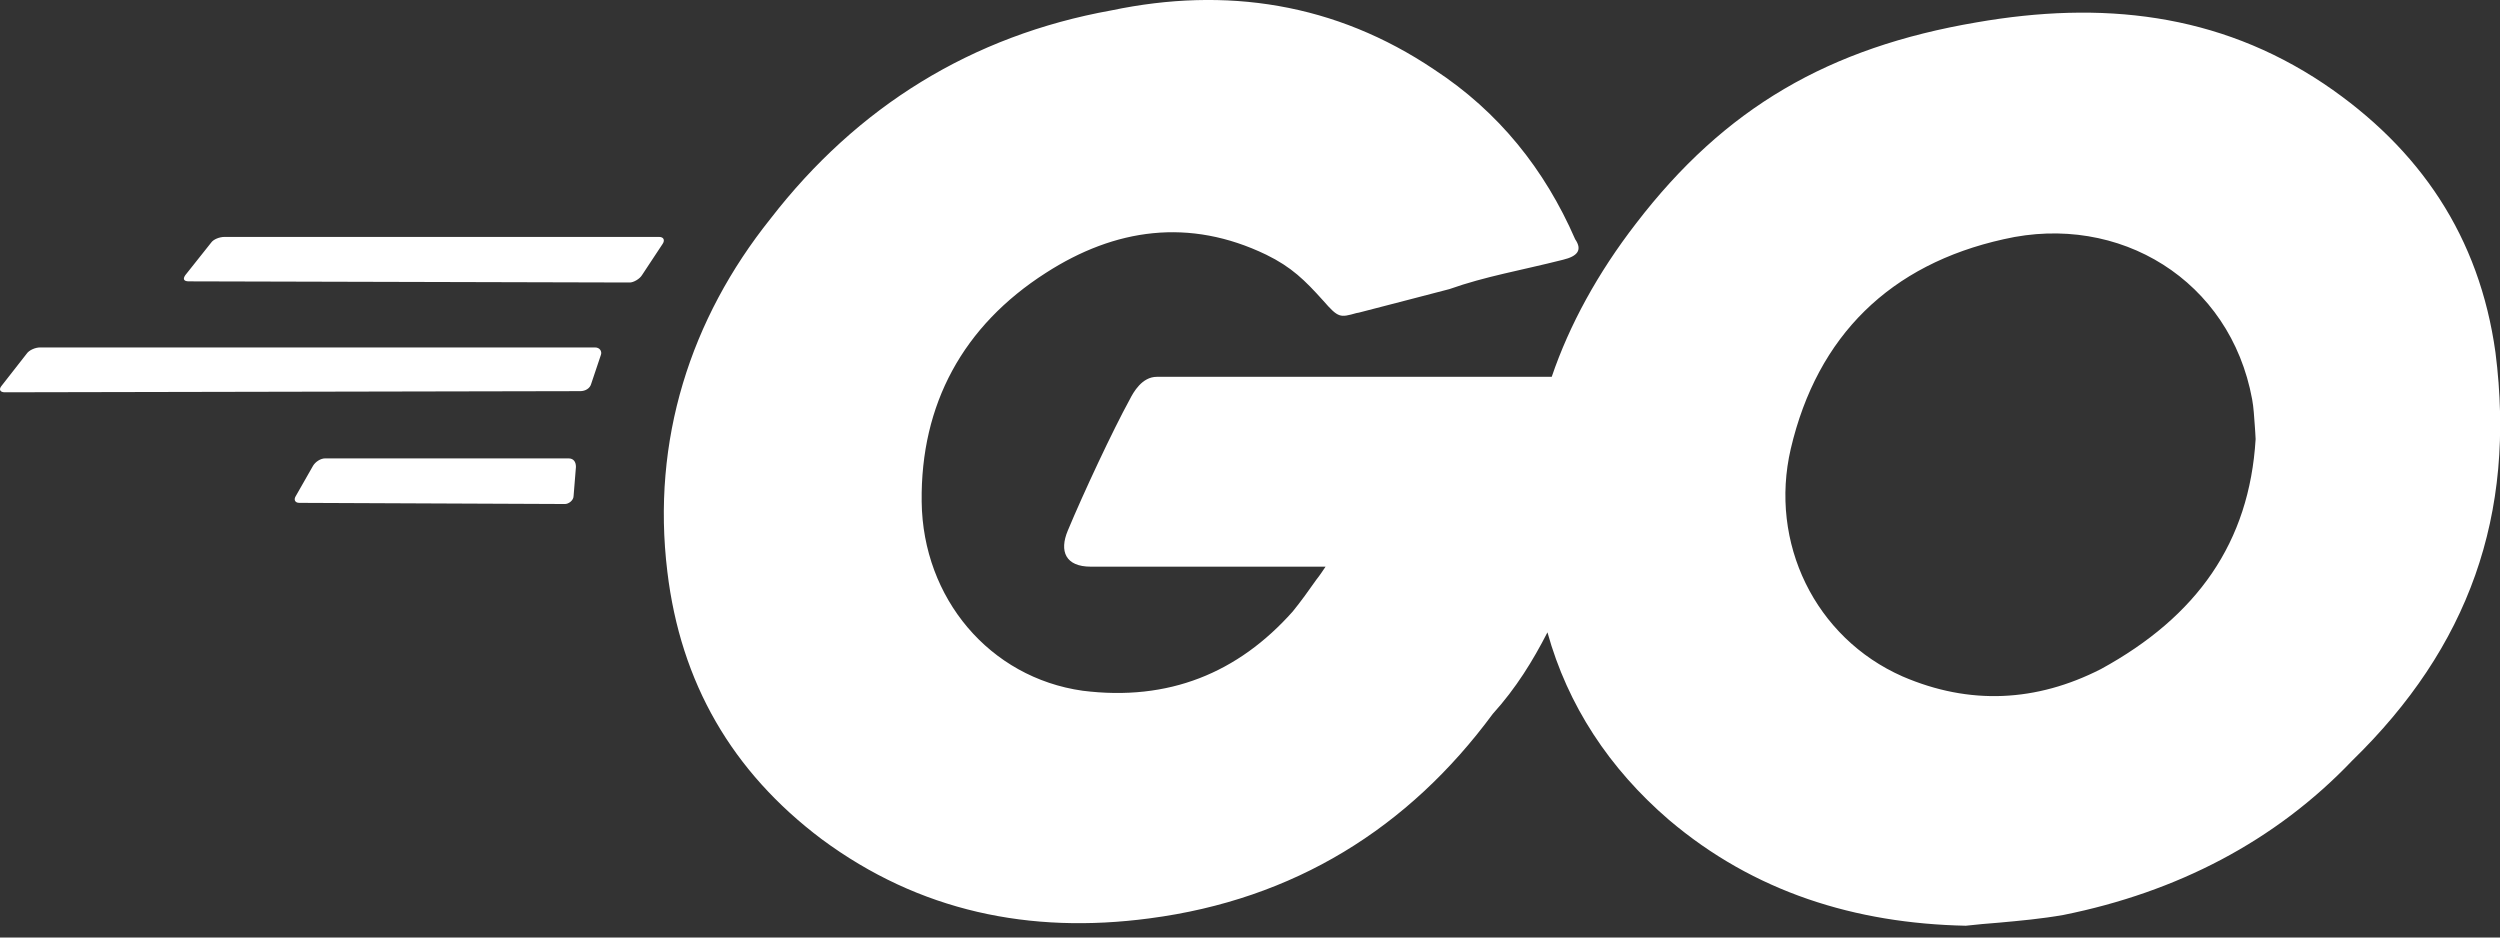<svg width="48" height="18" viewBox="0 0 48 18" fill="none" xmlns="http://www.w3.org/2000/svg">
<rect x="0" y="0" width="48" height="18" fill="#333333" stroke="none"/>
<path d="M30.011 4.987C29.193 5.194 28.518 5.306 27.828 5.551C27.281 5.692 26.726 5.84 26.088 6.003L26.043 6.011C25.728 6.1 25.698 6.107 25.406 5.773C25.053 5.38 24.798 5.128 24.311 4.89C22.833 4.178 21.408 4.385 20.081 5.239C18.491 6.256 17.673 7.762 17.696 9.633C17.718 11.488 19.001 13.01 20.786 13.262C22.436 13.47 23.771 12.921 24.821 11.74C24.978 11.547 25.121 11.347 25.278 11.124C25.338 11.05 25.391 10.969 25.451 10.88H20.943C20.456 10.88 20.336 10.583 20.501 10.189C20.801 9.469 21.363 8.267 21.693 7.666C21.761 7.532 21.926 7.235 22.211 7.235H29.793C30.131 6.241 30.678 5.239 31.413 4.289C33.116 2.07 35.111 0.912 37.953 0.429C40.338 0.014 42.581 0.244 44.621 1.61C46.466 2.856 47.606 4.549 47.913 6.768C48.311 9.892 47.396 12.431 45.161 14.605C43.683 16.156 41.793 17.129 39.618 17.567C39.198 17.641 38.786 17.678 38.381 17.715C38.163 17.73 37.953 17.752 37.743 17.774C35.621 17.73 33.678 17.129 32.043 15.741C30.896 14.754 30.101 13.544 29.711 12.141C29.433 12.683 29.111 13.21 28.661 13.707C27.041 15.904 24.843 17.27 22.068 17.633C19.773 17.938 17.651 17.5 15.776 16.112C14.051 14.813 13.068 13.106 12.813 10.976C12.506 8.453 13.256 6.122 14.793 4.2C16.458 2.047 18.656 0.682 21.341 0.199C23.538 -0.261 25.638 0.058 27.536 1.335C28.773 2.144 29.658 3.25 30.243 4.593C30.386 4.801 30.288 4.92 30.011 4.987ZM3.626 5.402C3.528 5.402 3.506 5.358 3.558 5.283L4.053 4.66C4.098 4.593 4.218 4.549 4.308 4.549H12.656C12.746 4.549 12.768 4.615 12.723 4.682L12.326 5.283C12.281 5.358 12.161 5.424 12.093 5.424L3.633 5.402H3.626ZM0.093 7.532C0.003 7.532 -0.027 7.48 0.026 7.413L0.513 6.79C0.558 6.723 0.678 6.671 0.768 6.671H11.426C11.516 6.671 11.561 6.746 11.538 6.812L11.351 7.369C11.328 7.458 11.238 7.51 11.141 7.51L0.093 7.532ZM5.681 9.521C5.636 9.588 5.658 9.655 5.748 9.655L10.848 9.677C10.916 9.677 11.013 9.61 11.013 9.521L11.058 8.965C11.058 8.868 11.013 8.801 10.916 8.801H6.243C6.153 8.801 6.056 8.868 6.011 8.942L5.681 9.521ZM43.293 8.185C43.278 7.992 43.271 7.829 43.241 7.666C42.821 5.38 40.691 4.081 38.471 4.593C36.296 5.076 34.893 6.441 34.383 8.616C33.963 10.419 34.848 12.245 36.528 12.987C37.818 13.544 39.101 13.477 40.338 12.846C42.183 11.837 43.188 10.419 43.308 8.43C43.301 8.341 43.301 8.26 43.293 8.185Z" fill="white"/>
</svg>
